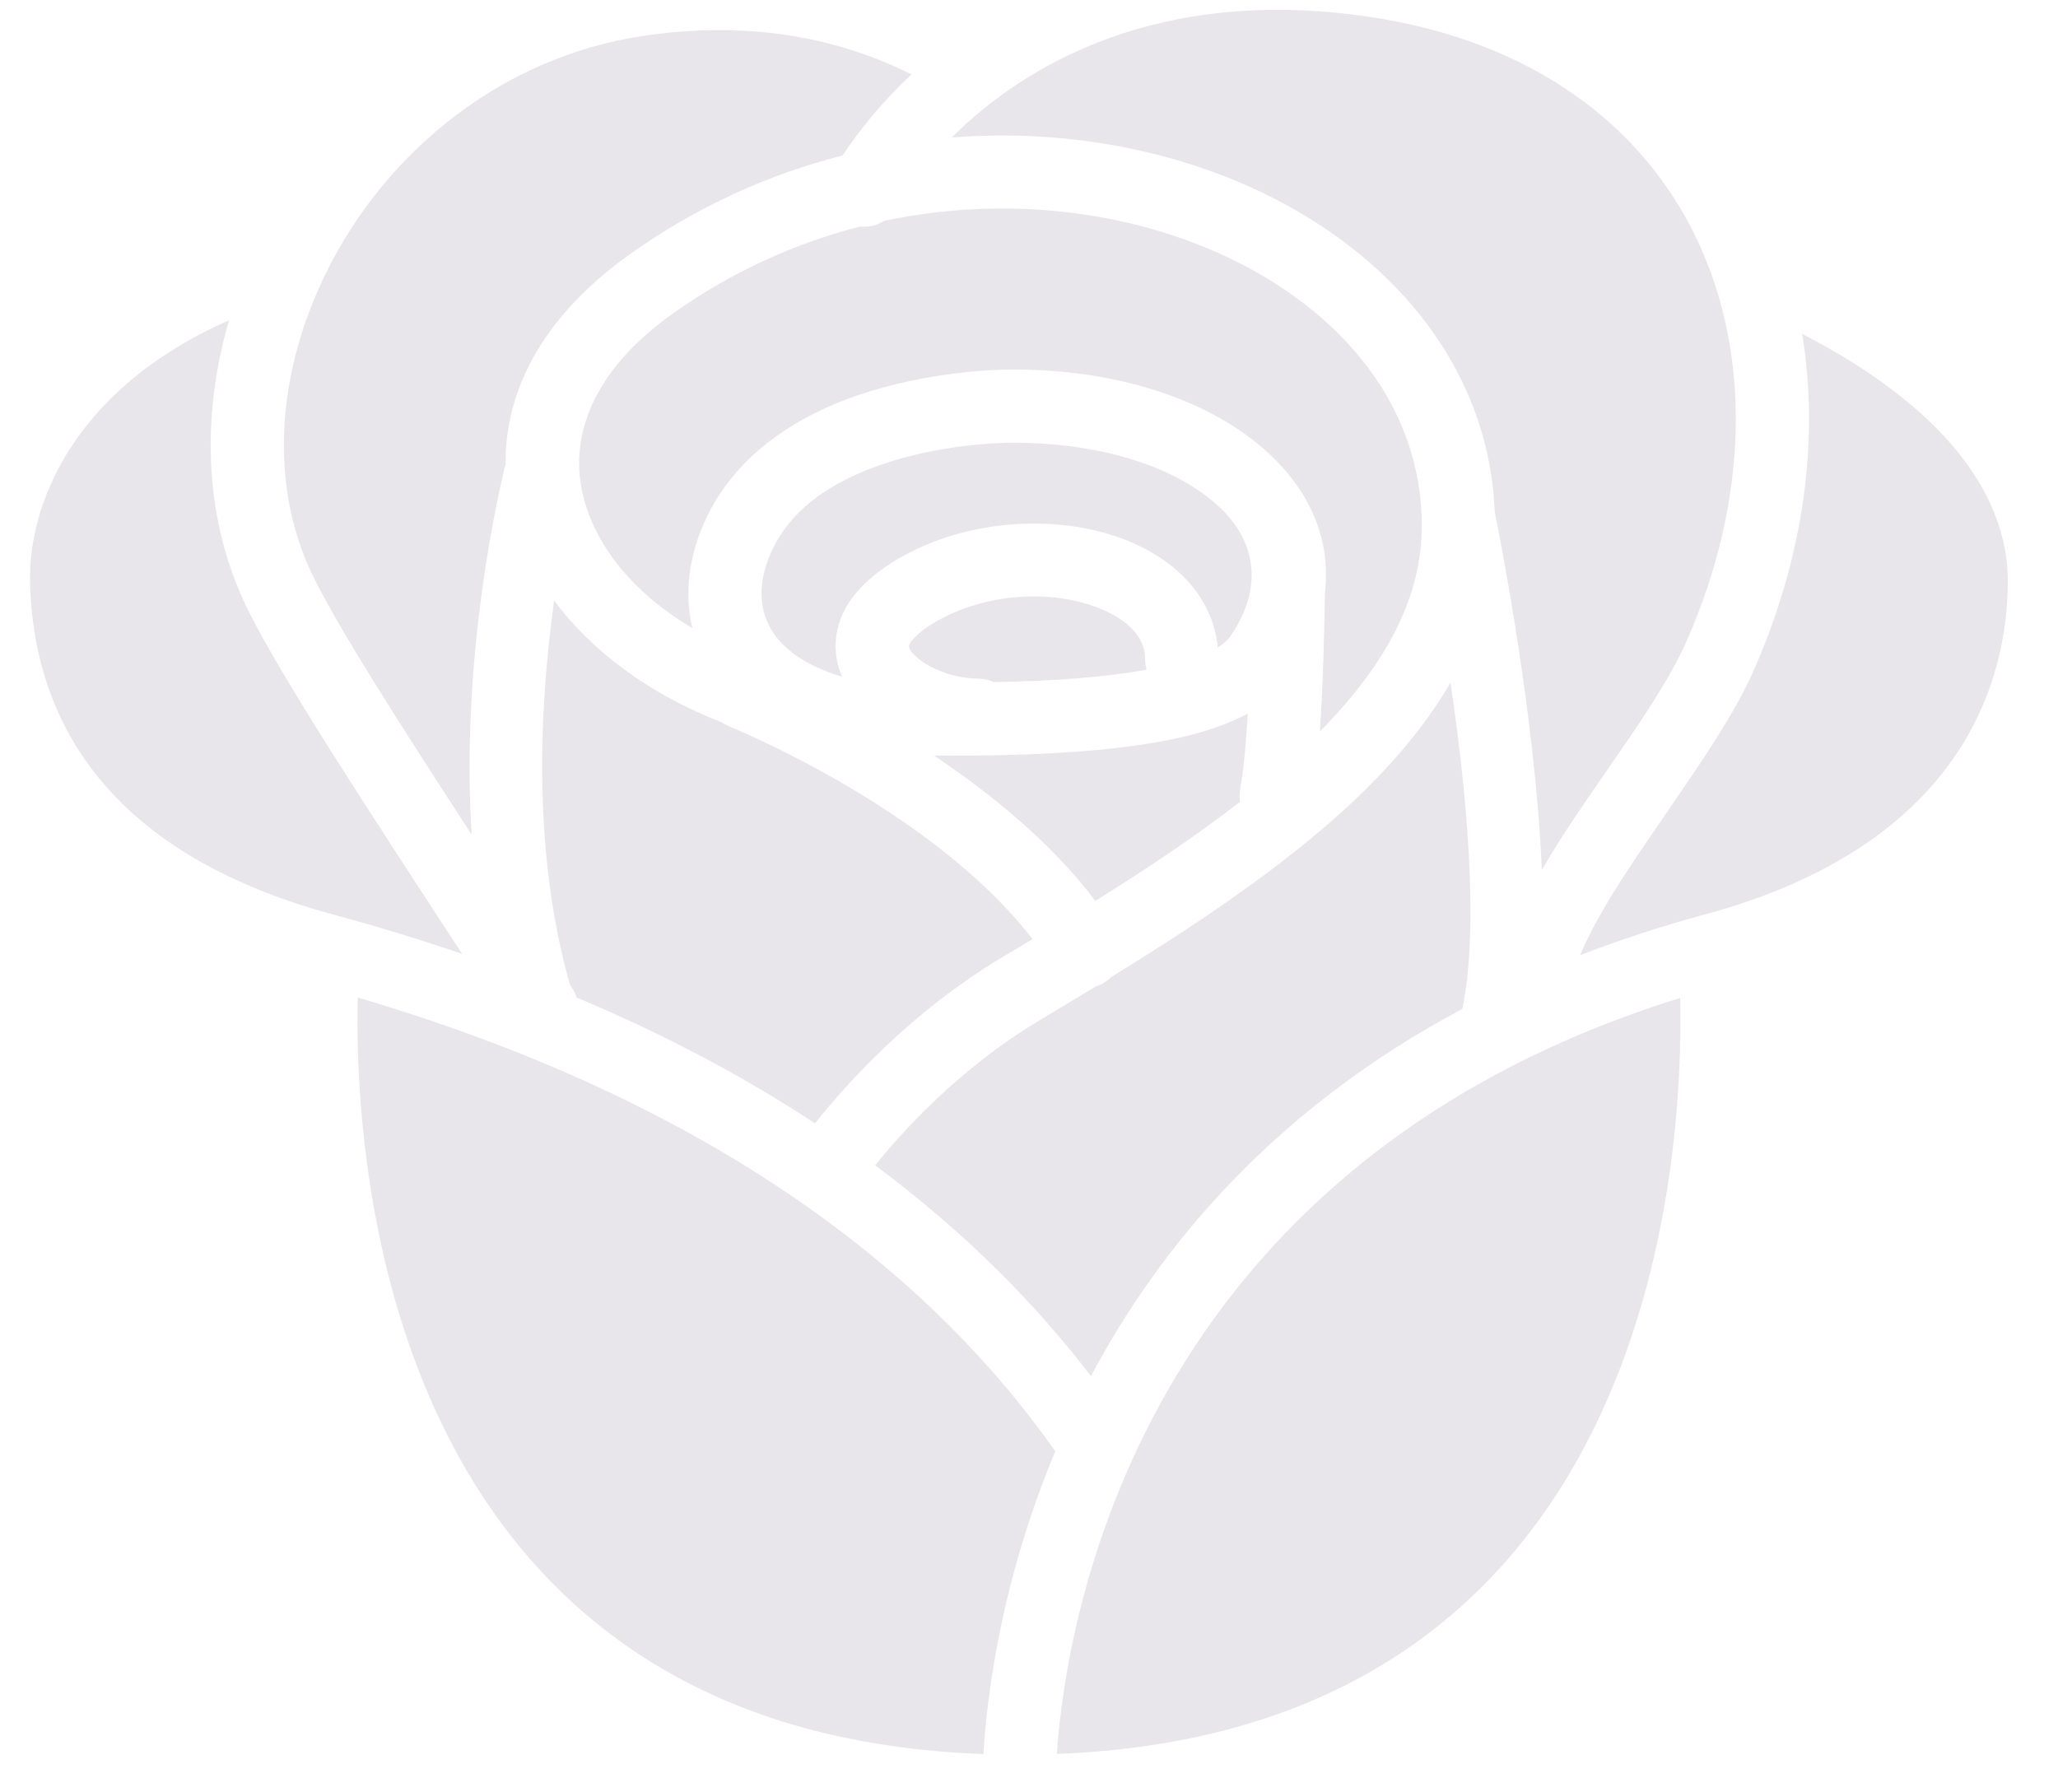 <svg width="31" height="27" viewBox="0 0 31 27" fill="none" xmlns="http://www.w3.org/2000/svg">
<path fill-rule="evenodd" clip-rule="evenodd" d="M5.434 16.632C5.393 16.099 5.377 15.563 5.389 15.028V15.027C11.051 16.695 14.179 19.413 15.896 21.863C15.076 23.817 14.866 25.558 14.813 26.423L14.805 26.423C14.374 26.407 13.944 26.372 13.517 26.313C12.778 26.212 12.048 26.042 11.348 25.784C10.693 25.543 10.066 25.225 9.49 24.83C9.126 24.579 8.781 24.298 8.463 23.99C8.246 23.78 8.04 23.557 7.847 23.324C7.705 23.153 7.571 22.977 7.443 22.795C7.347 22.659 7.255 22.521 7.167 22.38C6.54 21.377 6.109 20.261 5.826 19.115C5.778 18.917 5.733 18.717 5.693 18.516C5.64 18.253 5.594 17.989 5.556 17.724C5.503 17.362 5.462 16.997 5.434 16.632ZM25.309 15.033C17.12 17.582 16.055 24.434 15.919 26.422C24.903 26.076 25.365 17.517 25.309 15.033ZM20.956 11.49C21.305 11.103 21.607 10.701 21.849 10.283C22.087 11.893 22.288 13.947 22.028 15.198C19.205 16.702 17.483 18.756 16.433 20.73C15.627 19.676 14.57 18.586 13.183 17.555C13.572 17.069 14.442 16.095 15.669 15.364C15.948 15.197 16.23 15.028 16.512 14.857C16.553 14.844 16.594 14.826 16.633 14.802C16.673 14.778 16.709 14.749 16.741 14.716C18.315 13.749 19.871 12.691 20.956 11.49ZM8.587 14.839C8.005 12.812 8.134 10.575 8.347 9.047C8.914 9.81 9.789 10.464 10.877 10.883C10.911 10.908 10.949 10.928 10.99 10.945C10.99 10.945 14.032 12.171 15.553 14.147C15.403 14.237 15.253 14.327 15.104 14.416C13.694 15.256 12.704 16.383 12.277 16.922C11.246 16.244 10.057 15.603 8.685 15.026C8.671 14.979 8.649 14.934 8.621 14.892L8.587 14.839ZM26.42 10.092C27.176 8.372 27.407 6.617 27.146 5.029C29.418 6.203 30.244 7.552 30.244 8.752C30.244 10.248 29.567 12.721 25.688 13.774L25.67 13.778C25.009 13.958 24.387 14.162 23.802 14.389C24.034 13.835 24.416 13.252 24.812 12.669C24.913 12.521 25.014 12.373 25.116 12.225C25.629 11.478 26.133 10.746 26.42 10.092ZM0.452 8.742C0.433 7.658 1.055 5.882 3.451 4.824C3.014 6.317 3.078 7.887 3.755 9.227C4.245 10.197 5.336 11.884 6.962 14.37C6.352 14.161 5.711 13.964 5.038 13.782C5.025 13.778 5.012 13.774 4.999 13.771C3.044 13.239 1.901 12.358 1.253 11.404C0.619 10.47 0.465 9.481 0.452 8.742ZM17.813 11.102C18.204 11.011 18.531 10.891 18.796 10.749C18.77 11.182 18.734 11.593 18.681 11.886C18.67 11.951 18.67 12.015 18.68 12.077C18.005 12.603 17.258 13.098 16.499 13.571C15.849 12.707 14.94 11.966 14.07 11.382C15.649 11.394 16.919 11.31 17.813 11.102ZM23.545 12.582C23.433 12.757 23.325 12.932 23.225 13.106C23.125 10.77 22.588 8.07 22.516 7.716C22.438 5.73 21.212 4.098 19.397 3.099C17.972 2.315 16.181 1.927 14.336 2.071C15.443 0.967 17.471 -0.216 20.63 0.254C23.084 0.619 24.752 1.892 25.565 3.614C26.387 5.354 26.34 7.531 25.41 9.648C25.146 10.248 24.684 10.915 24.21 11.599C23.985 11.925 23.756 12.254 23.545 12.582ZM9.742 0.533C11.376 0.3 12.695 0.602 13.729 1.121C13.269 1.553 12.927 1.985 12.693 2.342C11.585 2.624 10.492 3.112 9.481 3.835C8.152 4.784 7.605 5.907 7.616 6.989C7.499 7.46 6.937 9.901 7.104 12.571C5.939 10.781 5.137 9.516 4.74 8.729C4.126 7.515 4.15 6.067 4.644 4.732C5.4 2.683 7.261 0.886 9.742 0.533ZM20.137 10.75C20.055 10.841 19.969 10.932 19.881 11.021C19.933 10.257 19.951 9.396 19.957 8.928C20.179 7.101 18.177 5.566 15.255 5.566C14.944 5.566 13.781 5.61 12.685 6.041C11.895 6.352 11.147 6.862 10.714 7.656C10.403 8.228 10.286 8.869 10.43 9.463C9.587 8.965 8.999 8.277 8.795 7.513C8.546 6.581 8.938 5.578 10.122 4.733C11.015 4.095 11.979 3.663 12.957 3.412C13.084 3.426 13.211 3.395 13.318 3.327C15.314 2.905 17.33 3.221 18.865 4.066C20.375 4.897 21.417 6.248 21.417 7.92C21.417 8.972 20.905 9.9 20.137 10.75ZM17.249 9.931C17.249 9.985 17.257 10.038 17.272 10.088C16.655 10.201 15.882 10.259 14.971 10.275C14.899 10.242 14.82 10.223 14.736 10.223C14.489 10.223 14.228 10.153 14.014 10.04C13.927 9.993 13.848 9.939 13.785 9.878L13.78 9.873C13.738 9.831 13.697 9.792 13.693 9.741C13.689 9.697 13.723 9.661 13.765 9.617C13.768 9.614 13.771 9.61 13.774 9.607C13.859 9.516 13.982 9.428 14.143 9.339C14.944 8.899 15.962 8.886 16.649 9.202C16.986 9.357 17.249 9.59 17.249 9.931ZM18.543 9.57C18.495 9.641 18.428 9.701 18.344 9.754C18.276 9.068 17.812 8.522 17.11 8.199C16.151 7.758 14.729 7.758 13.611 8.372C12.629 8.913 12.488 9.568 12.638 10.07C12.651 10.112 12.666 10.154 12.684 10.195C12.068 10.007 11.699 9.714 11.549 9.347C11.396 8.974 11.482 8.554 11.683 8.184C11.988 7.624 12.532 7.287 13.089 7.068C14.013 6.705 14.993 6.669 15.255 6.669C16.607 6.669 17.745 7.04 18.388 7.657C18.916 8.164 19.032 8.851 18.543 9.57Z" fill="#E8E6EA"/>
</svg>
